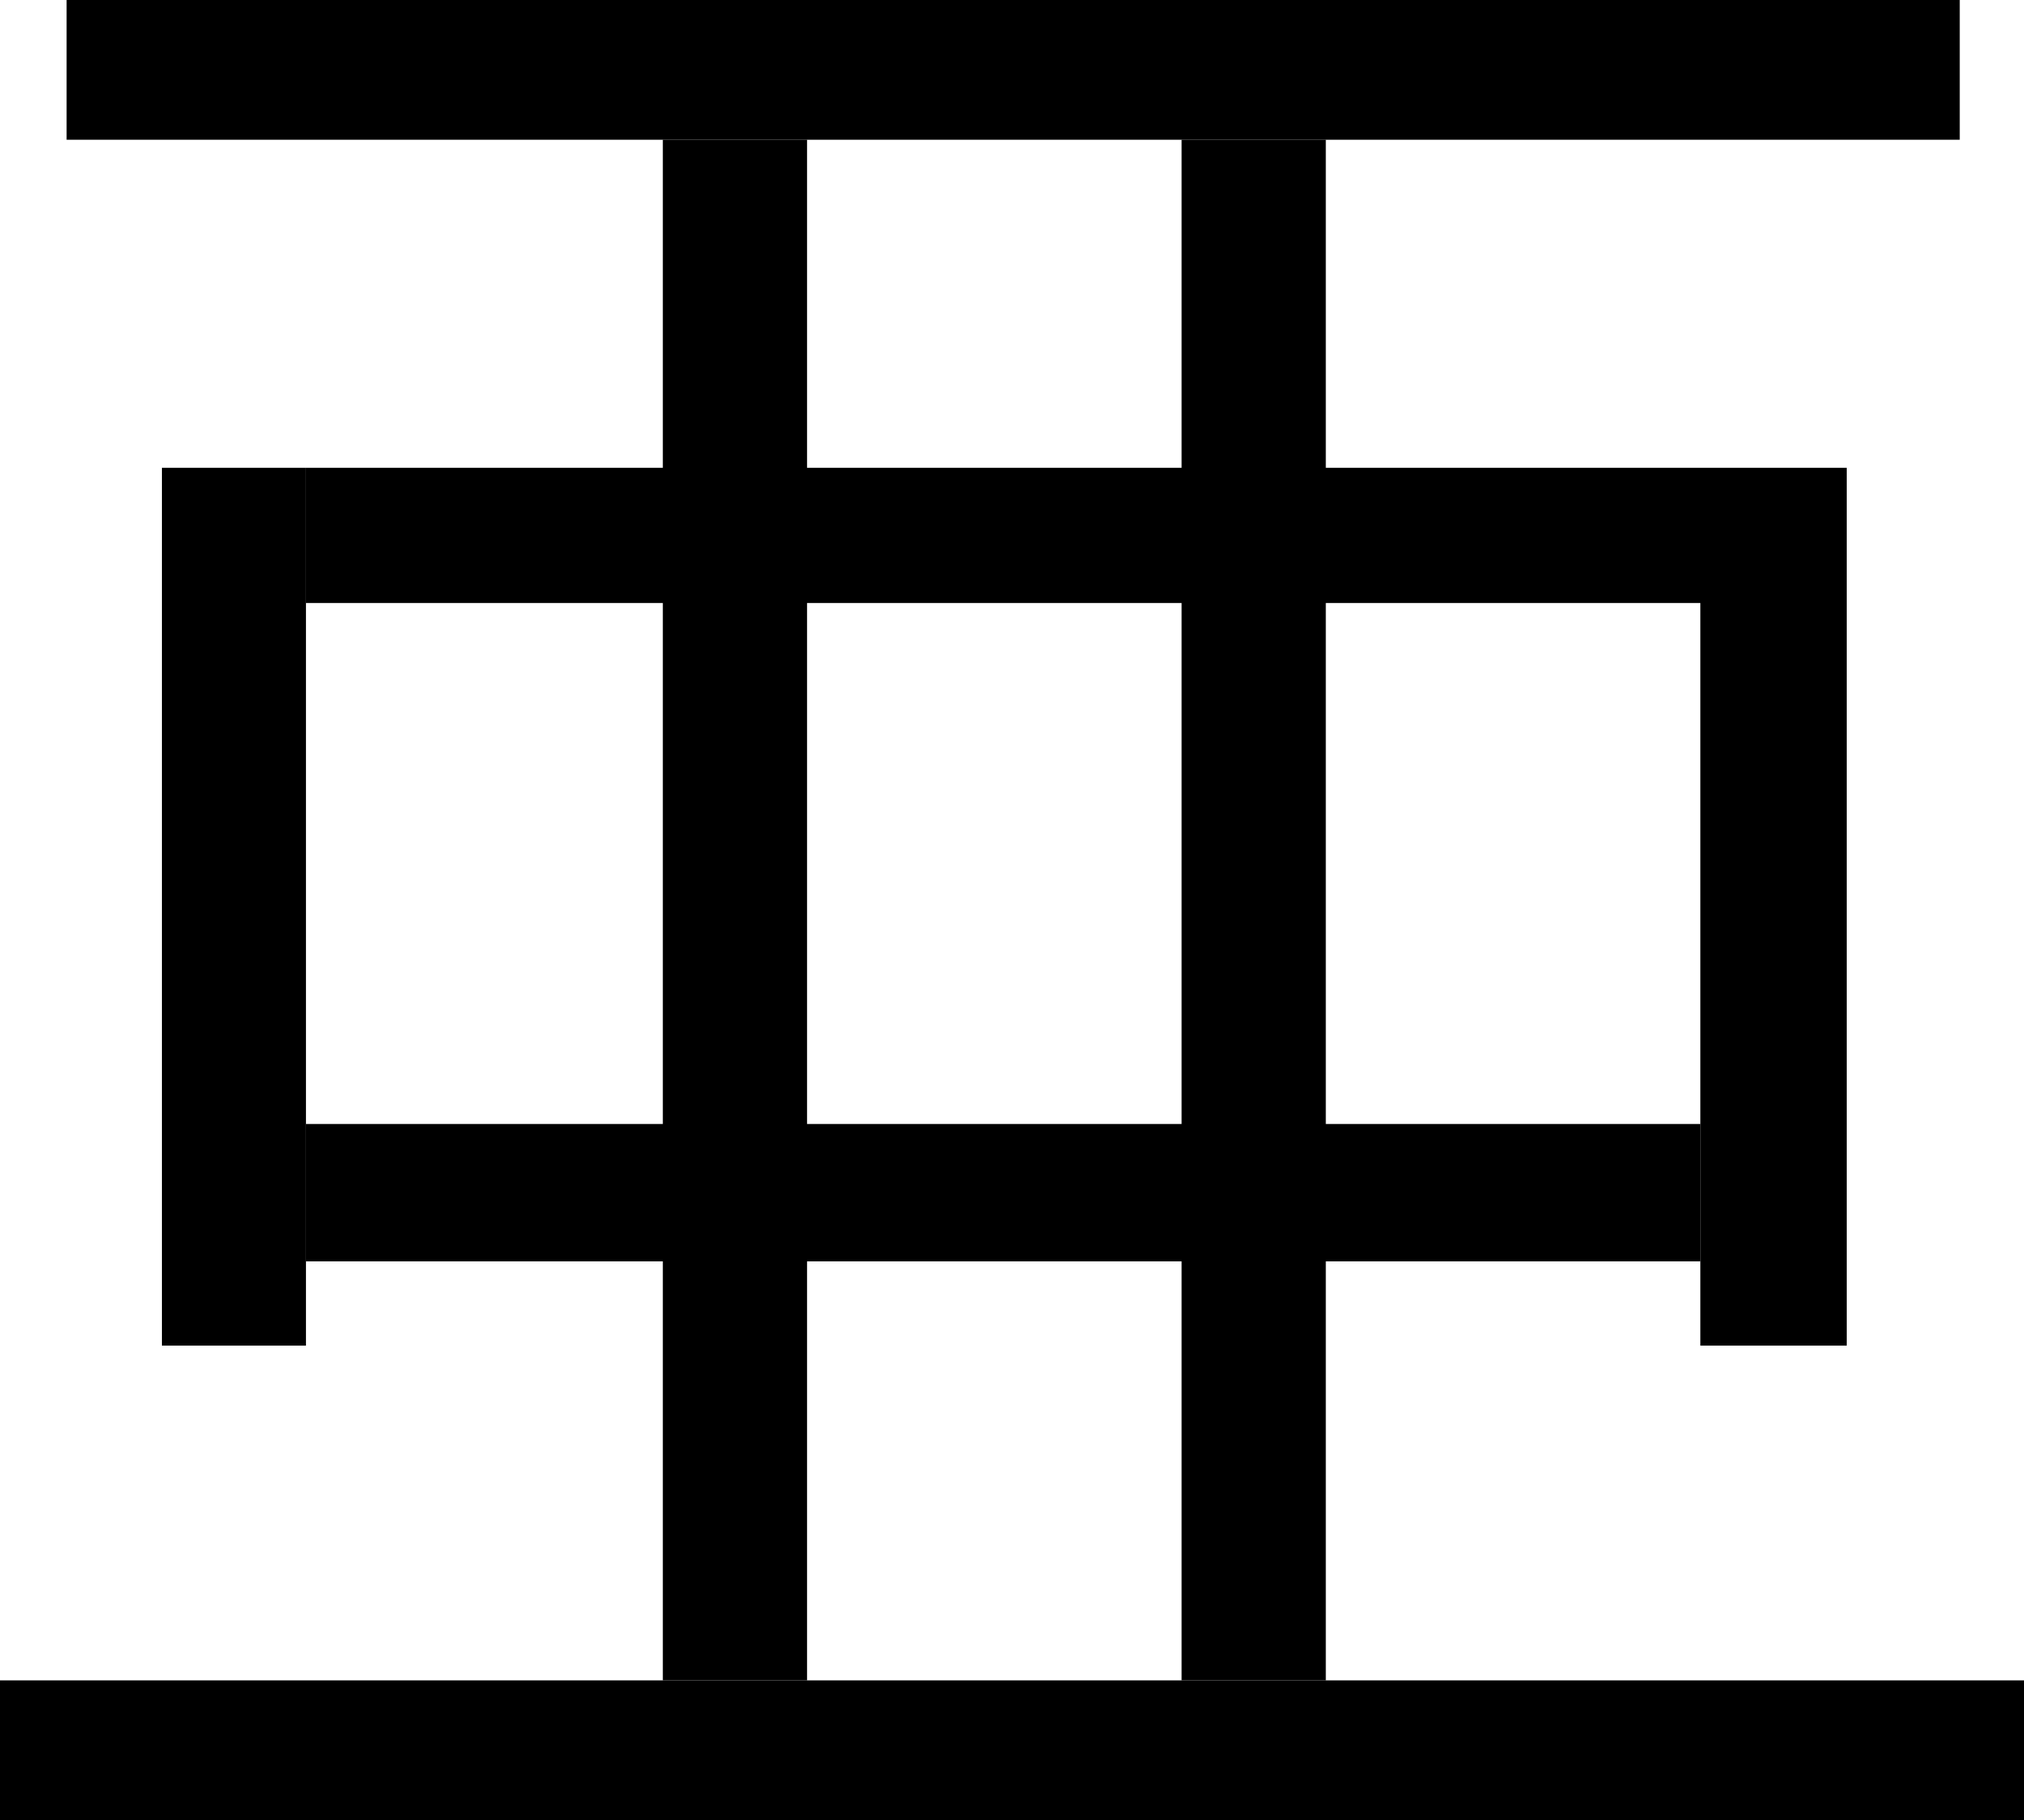 <svg xmlns="http://www.w3.org/2000/svg" xmlns:xlink="http://www.w3.org/1999/xlink" viewBox="0 0 620.499 557.968"><defs><path id="a" d="M20.42 0h580.378v42.832H20.42z"/><path id="c" d="M49.638 143.4h44.158v269.134H49.638z"/><path id="e" d="M93.796 143.407v41.448h427.482v227.663h44.88v-269.11z"/><path id="g" d="M93.796 344.587h427.482v42.11H93.796z"/><path id="i" d="M203.2 42.832h44.214v472.306H203.2z"/><path id="k" d="M362.24 42.832h44.213v472.306H362.24z"/><path id="m" d="M0 515.138h620.5v42.83H0z"/></defs><clipPath id="b"><use xlink:href="#a" overflow="visible"/></clipPath><path clip-path="url(#b)" fill="none" stroke="#000" stroke-width="43" stroke-miterlimit="10" d="M20.42 21.416h580.378"/><clipPath id="d"><use xlink:href="#c" overflow="visible"/></clipPath><path clip-path="url(#d)" fill="none" stroke="#000" stroke-width="45" stroke-miterlimit="10" d="M71.717 412.523v-269.11"/><clipPath id="f"><use xlink:href="#e" overflow="visible"/></clipPath><path clip-path="url(#f)" fill="none" stroke="#000" stroke-width="45" stroke-miterlimit="10" d="M93.7 164.13h450.018v248.39"/><clipPath id="h"><use xlink:href="#g" overflow="visible"/></clipPath><path clip-path="url(#h)" fill="none" stroke="#000" stroke-width="45" stroke-miterlimit="10" d="M93.7 365.643h427.578"/><clipPath id="j"><use xlink:href="#i" overflow="visible"/></clipPath><path clip-path="url(#j)" fill="none" stroke="#000" stroke-width="45" stroke-miterlimit="10" d="M225.307 42.832v472.306"/><clipPath id="l"><use xlink:href="#k" overflow="visible"/></clipPath><path clip-path="url(#l)" fill="none" stroke="#000" stroke-width="45" stroke-miterlimit="10" d="M384.347 42.832v472.306"/><clipPath id="n"><use xlink:href="#m" overflow="visible"/></clipPath><path clip-path="url(#n)" fill="none" stroke="#000" stroke-width="45" stroke-miterlimit="10" d="M0 536.553h620.5"/></svg>